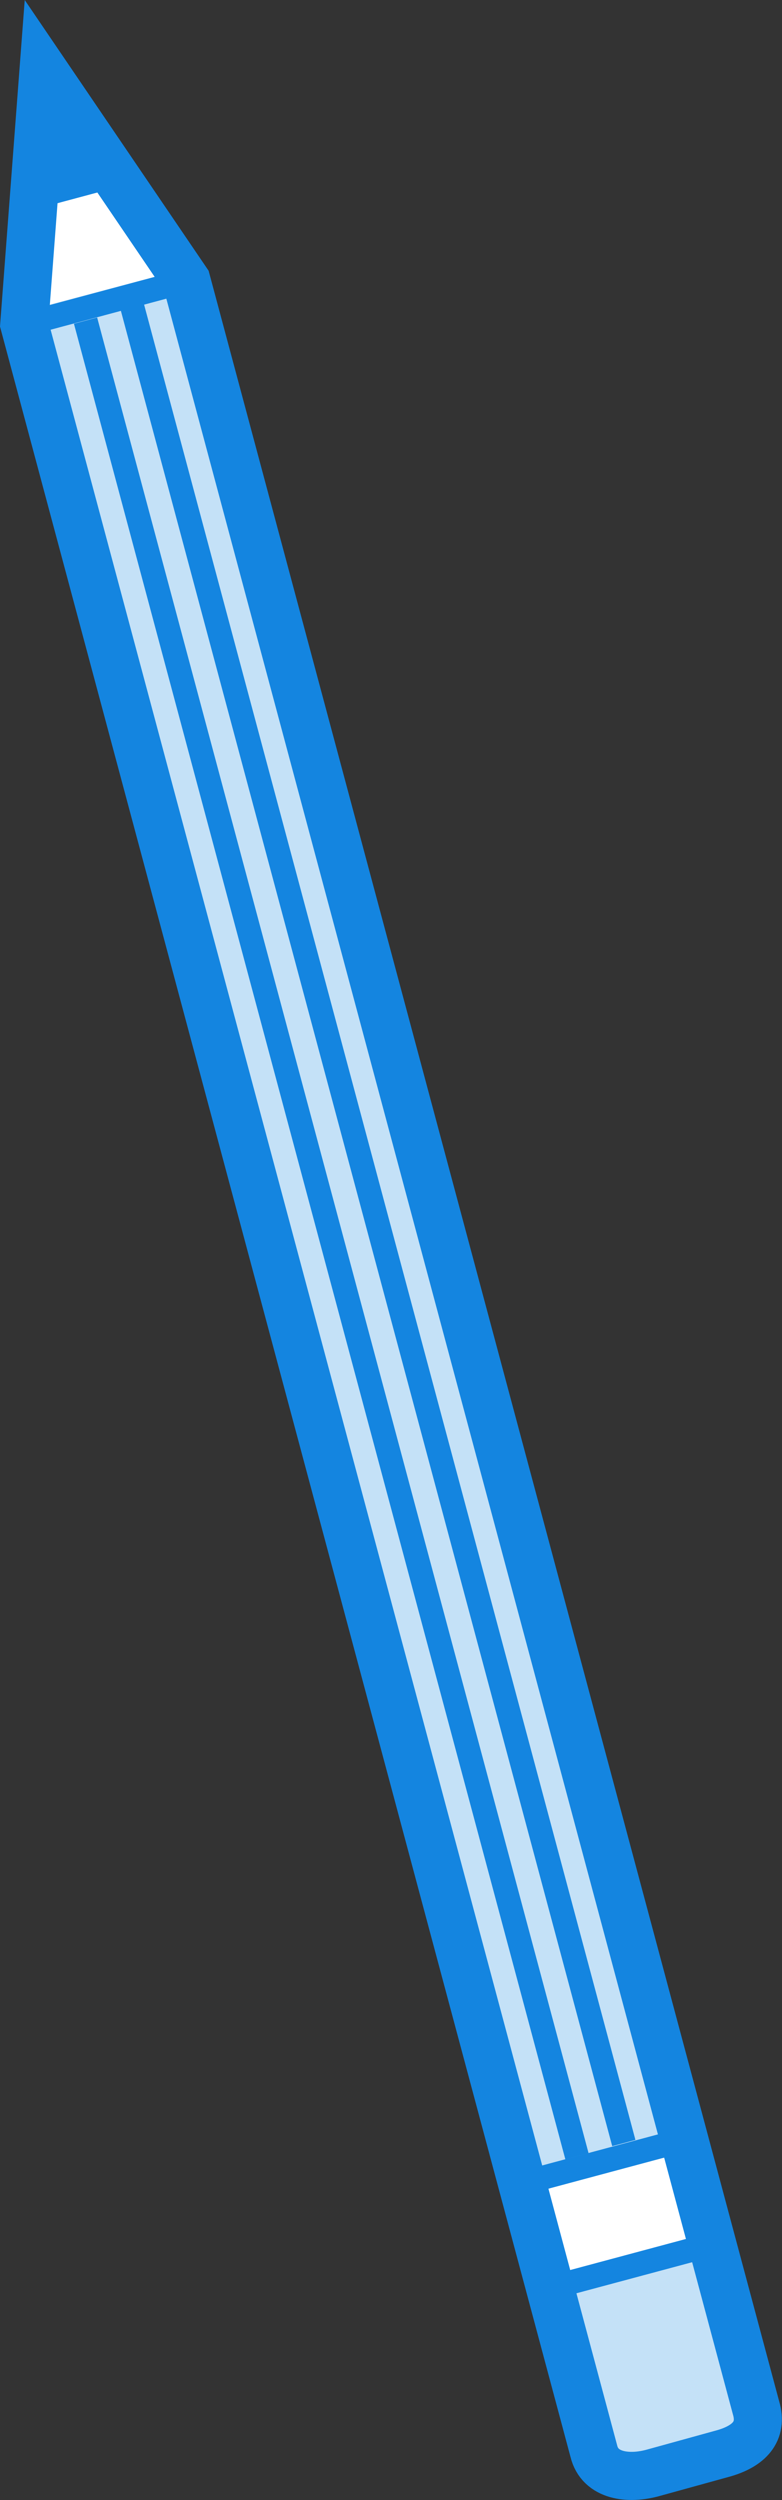 <svg xmlns="http://www.w3.org/2000/svg" viewBox="0 0 65.085 207.836">
  <rect x="0" y="0" width="65.085" height="207.836" fill="#333333" stroke="none"/>
  <defs>
    <style>
      .cls-1 {
        fill: #c4e1f7;
      }

      .cls-2, .cls-4 {
        fill: #fff;
      }

      .cls-2, .cls-3, .cls-6 {
        stroke: #1485e0;
        stroke-miterlimit: 10;
      }

      .cls-2, .cls-3 {
        stroke-width: 2px;
      }

      .cls-3, .cls-6 {
        fill: none;
      }

      .cls-5 {
        fill: #1485e0;
      }

      .cls-6 {
        stroke-width: 4px;
      }
    </style>
  </defs>
  <g id="pencil_1_" transform="translate(-486.58 -553.246)">
    <path id="XMLID_15_" class="cls-1" d="M546.8,757.2l-5.8,1.6c-2.1.6-4.5.3-5-1.8L488.6,580.2l1.6-21.1,11.9,17.5,47.4,176.8C550.1,755.4,548.9,756.6,546.8,757.2Z"/>
    <rect id="XMLID_14_" class="cls-2" width="14" height="9" transform="matrix(0.966, -0.259, 0.259, 0.966, 530.052, 734.743)"/>
    <line id="XMLID_13_" class="cls-3" x2="40.9" y2="152.6" transform="translate(493.7 579.9)"/>
    <line id="XMLID_12_" class="cls-3" x2="40.9" y2="152.6" transform="translate(497.6 578.8)"/>
    <line id="XMLID_11_" class="cls-3" y1="2.6" x2="9.7" transform="translate(490.5 577.1)"/>
    <path id="XMLID_10_" class="cls-4" d="M488.7,579.1l2.1-19.2,11.5,15.6Z"/>
    <rect id="XMLID_9_" class="cls-5" width="4" height="6" transform="matrix(0.966, -0.259, 0.259, 0.966, 489.571, 564.407)"/>
    <path id="XMLID_8_" class="cls-6" d="M546.8,757.2l-5.8,1.6c-2.1.6-4.5.3-5-1.8L488.6,580.2l1.6-21.1,11.9,17.5,47.4,176.8C550.1,755.4,548.9,756.6,546.8,757.2Z"/>
  </g>
</svg>
